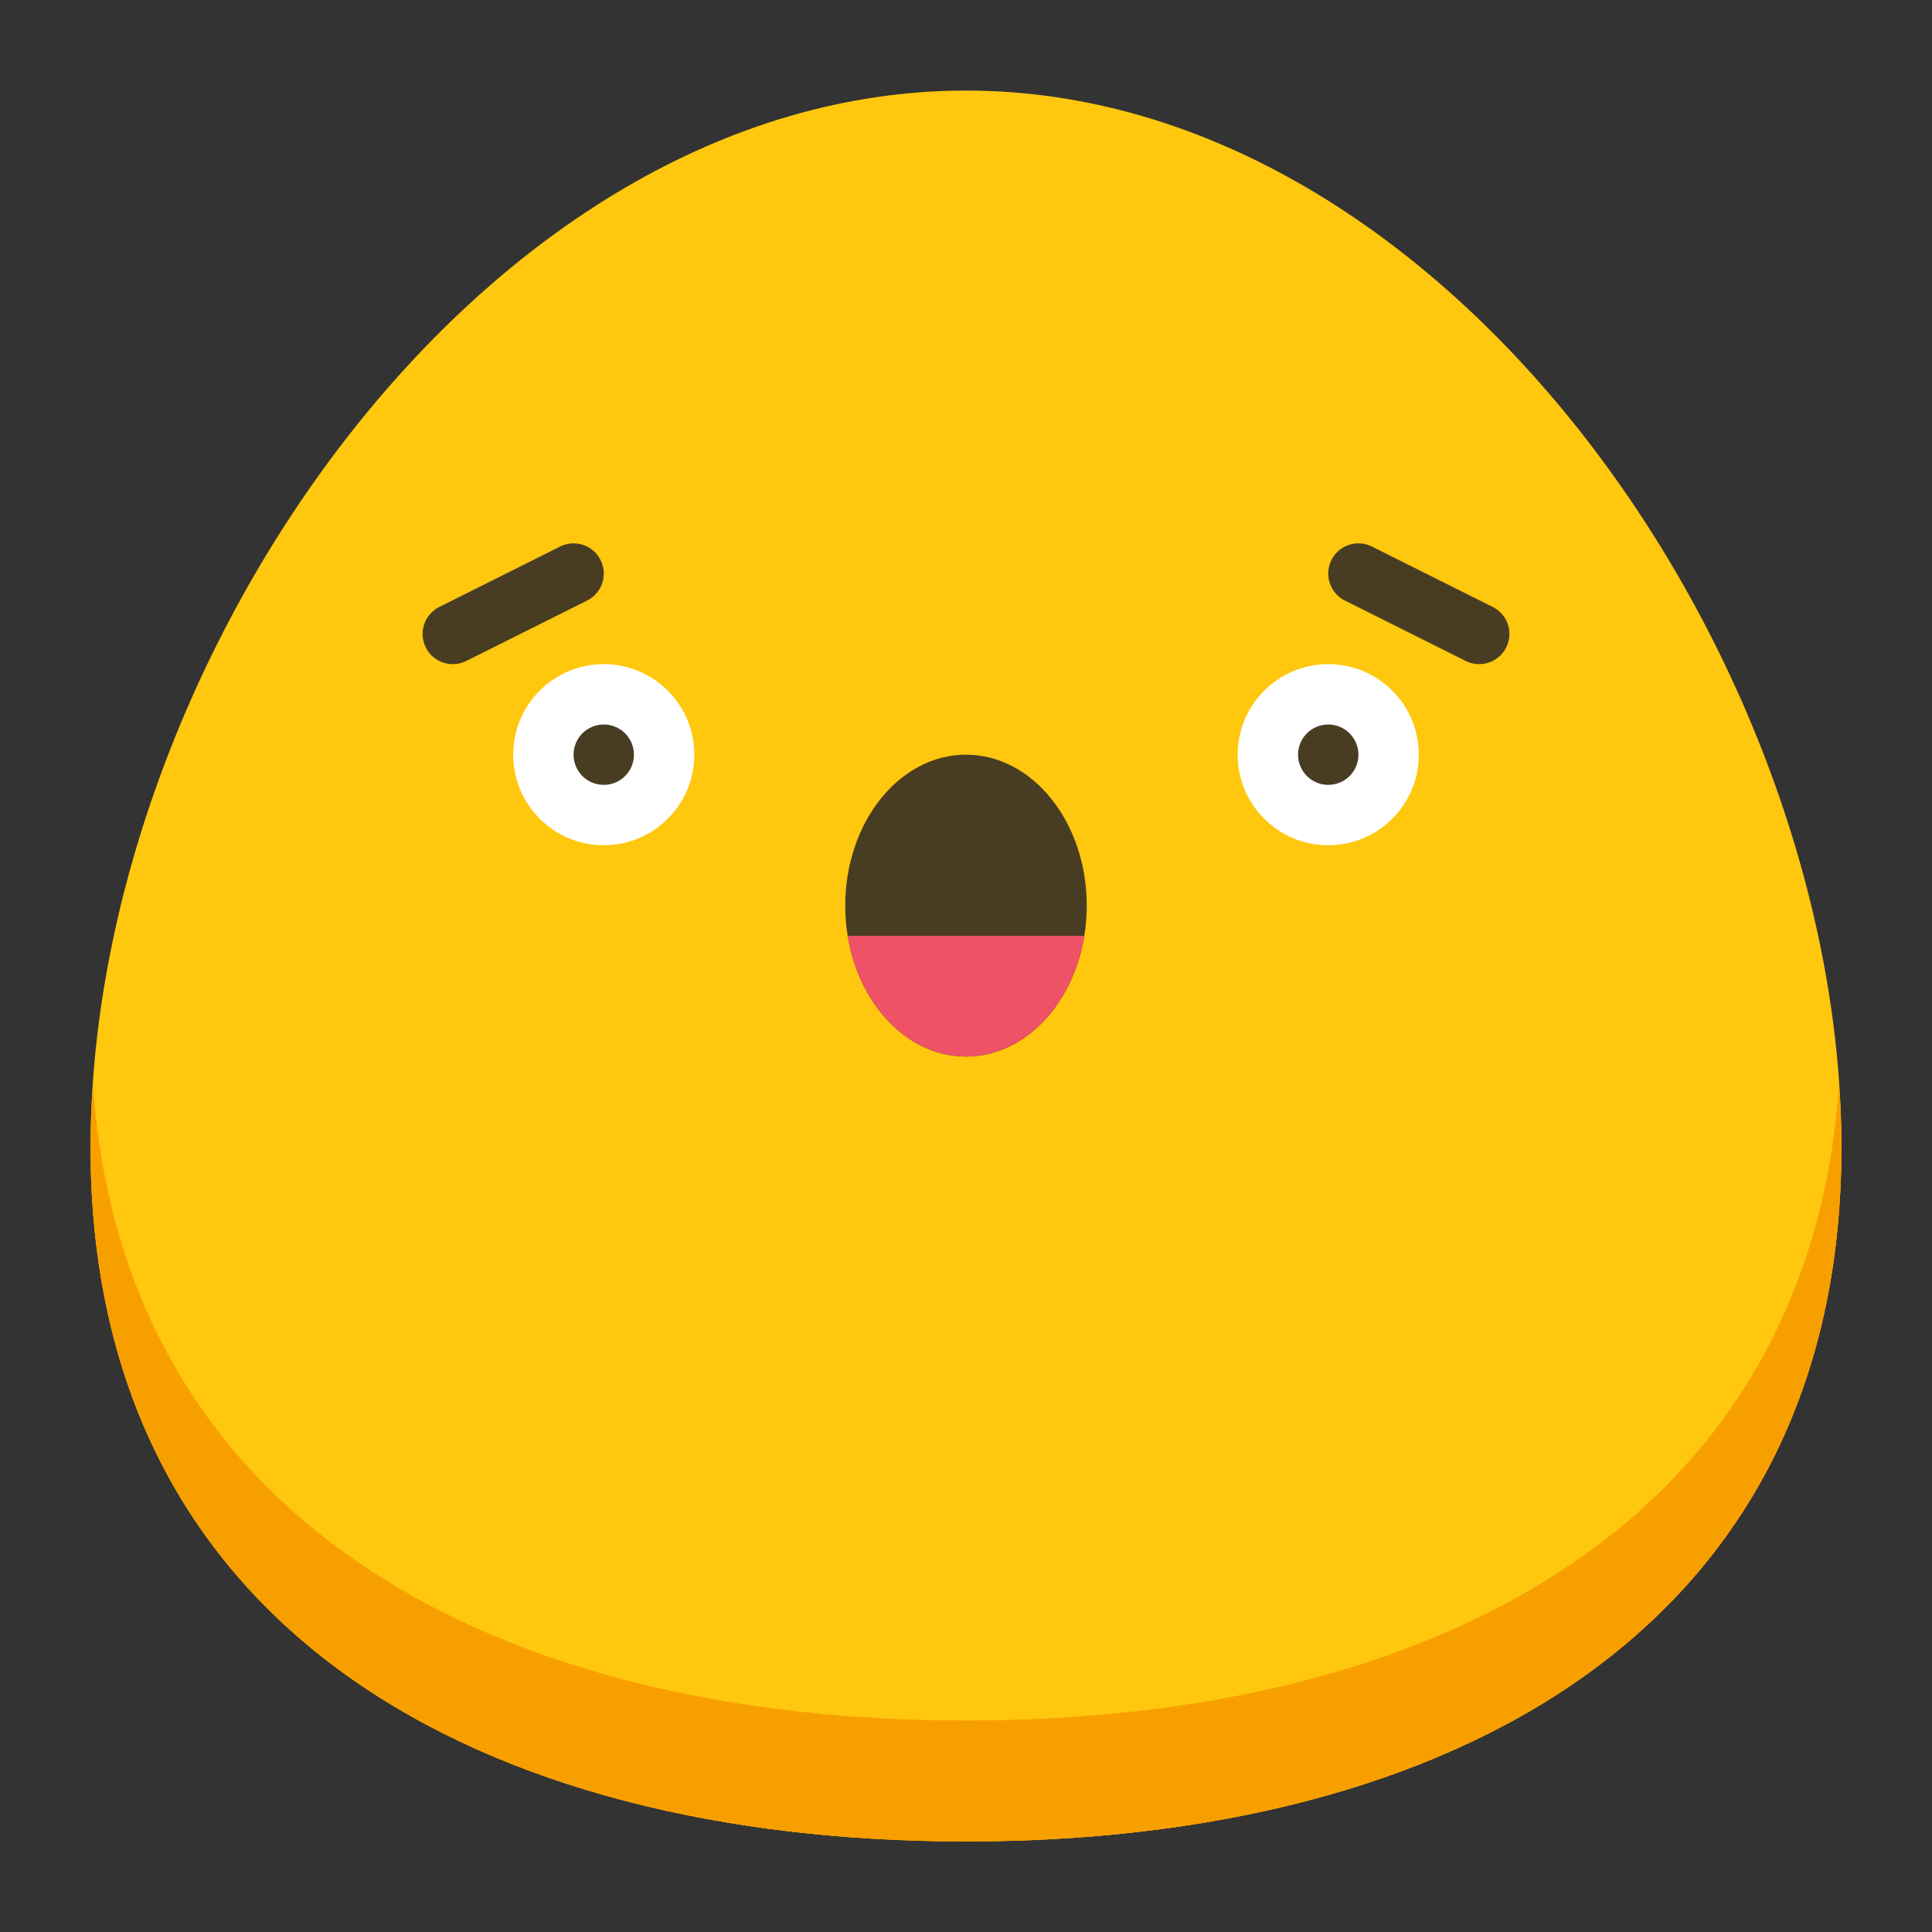 <svg id="Flat" height="512" viewBox="0 0 512 512" width="512" xmlns="http://www.w3.org/2000/svg"><rect x="0" y="0" width="512" height="512" fill="#333333" stroke="none"/><path d="m488 304c0 128.13-103.87 184-232 184s-232-55.87-232-184 103.87-280 232-280 232 151.87 232 280z" fill="#ffc70d"/><path d="m256 456c-122.746 0-223.161-51.321-231.389-168.276-.361 5.455-.611 10.892-.611 16.276 0 128.13 103.87 184 232 184s232-55.87 232-184c0-5.384-.25-10.821-.611-16.276-8.228 116.955-108.643 168.276-231.389 168.276z" fill="#f89f00"/><path d="m256 456c-122.746 0-223.161-51.321-231.389-168.276-.361 5.455-.611 10.892-.611 16.276 0 128.13 103.87 184 232 184s232-55.87 232-184c0-5.384-.25-10.821-.611-16.276-8.228 116.955-108.643 168.276-231.389 168.276z" fill="#f89f00"/><ellipse cx="256" cy="240" fill="#483d23" rx="32" ry="40"/><circle cx="352" cy="200" fill="#fff" r="24"/><path d="m120.008 176a8 8 0 0 1 -3.586-15.156l32-16a8 8 0 1 1 7.156 14.312l-32 16a7.97 7.97 0 0 1 -3.57.844z" fill="#483d23"/><path d="m391.992 176a7.97 7.97 0 0 1 -3.57-.844l-32-16a8 8 0 0 1 7.156-14.312l32 16a8 8 0 0 1 -3.586 15.156z" fill="#483d23"/><circle cx="160" cy="200" fill="#fff" r="24"/><circle cx="160" cy="200" fill="#483d23" r="8"/><circle cx="352" cy="200" fill="#483d23" r="8"/><path d="m224.641 248c2.965 18.258 15.878 32 31.359 32s28.394-13.742 31.359-32z" fill="#ef5267"/></svg>